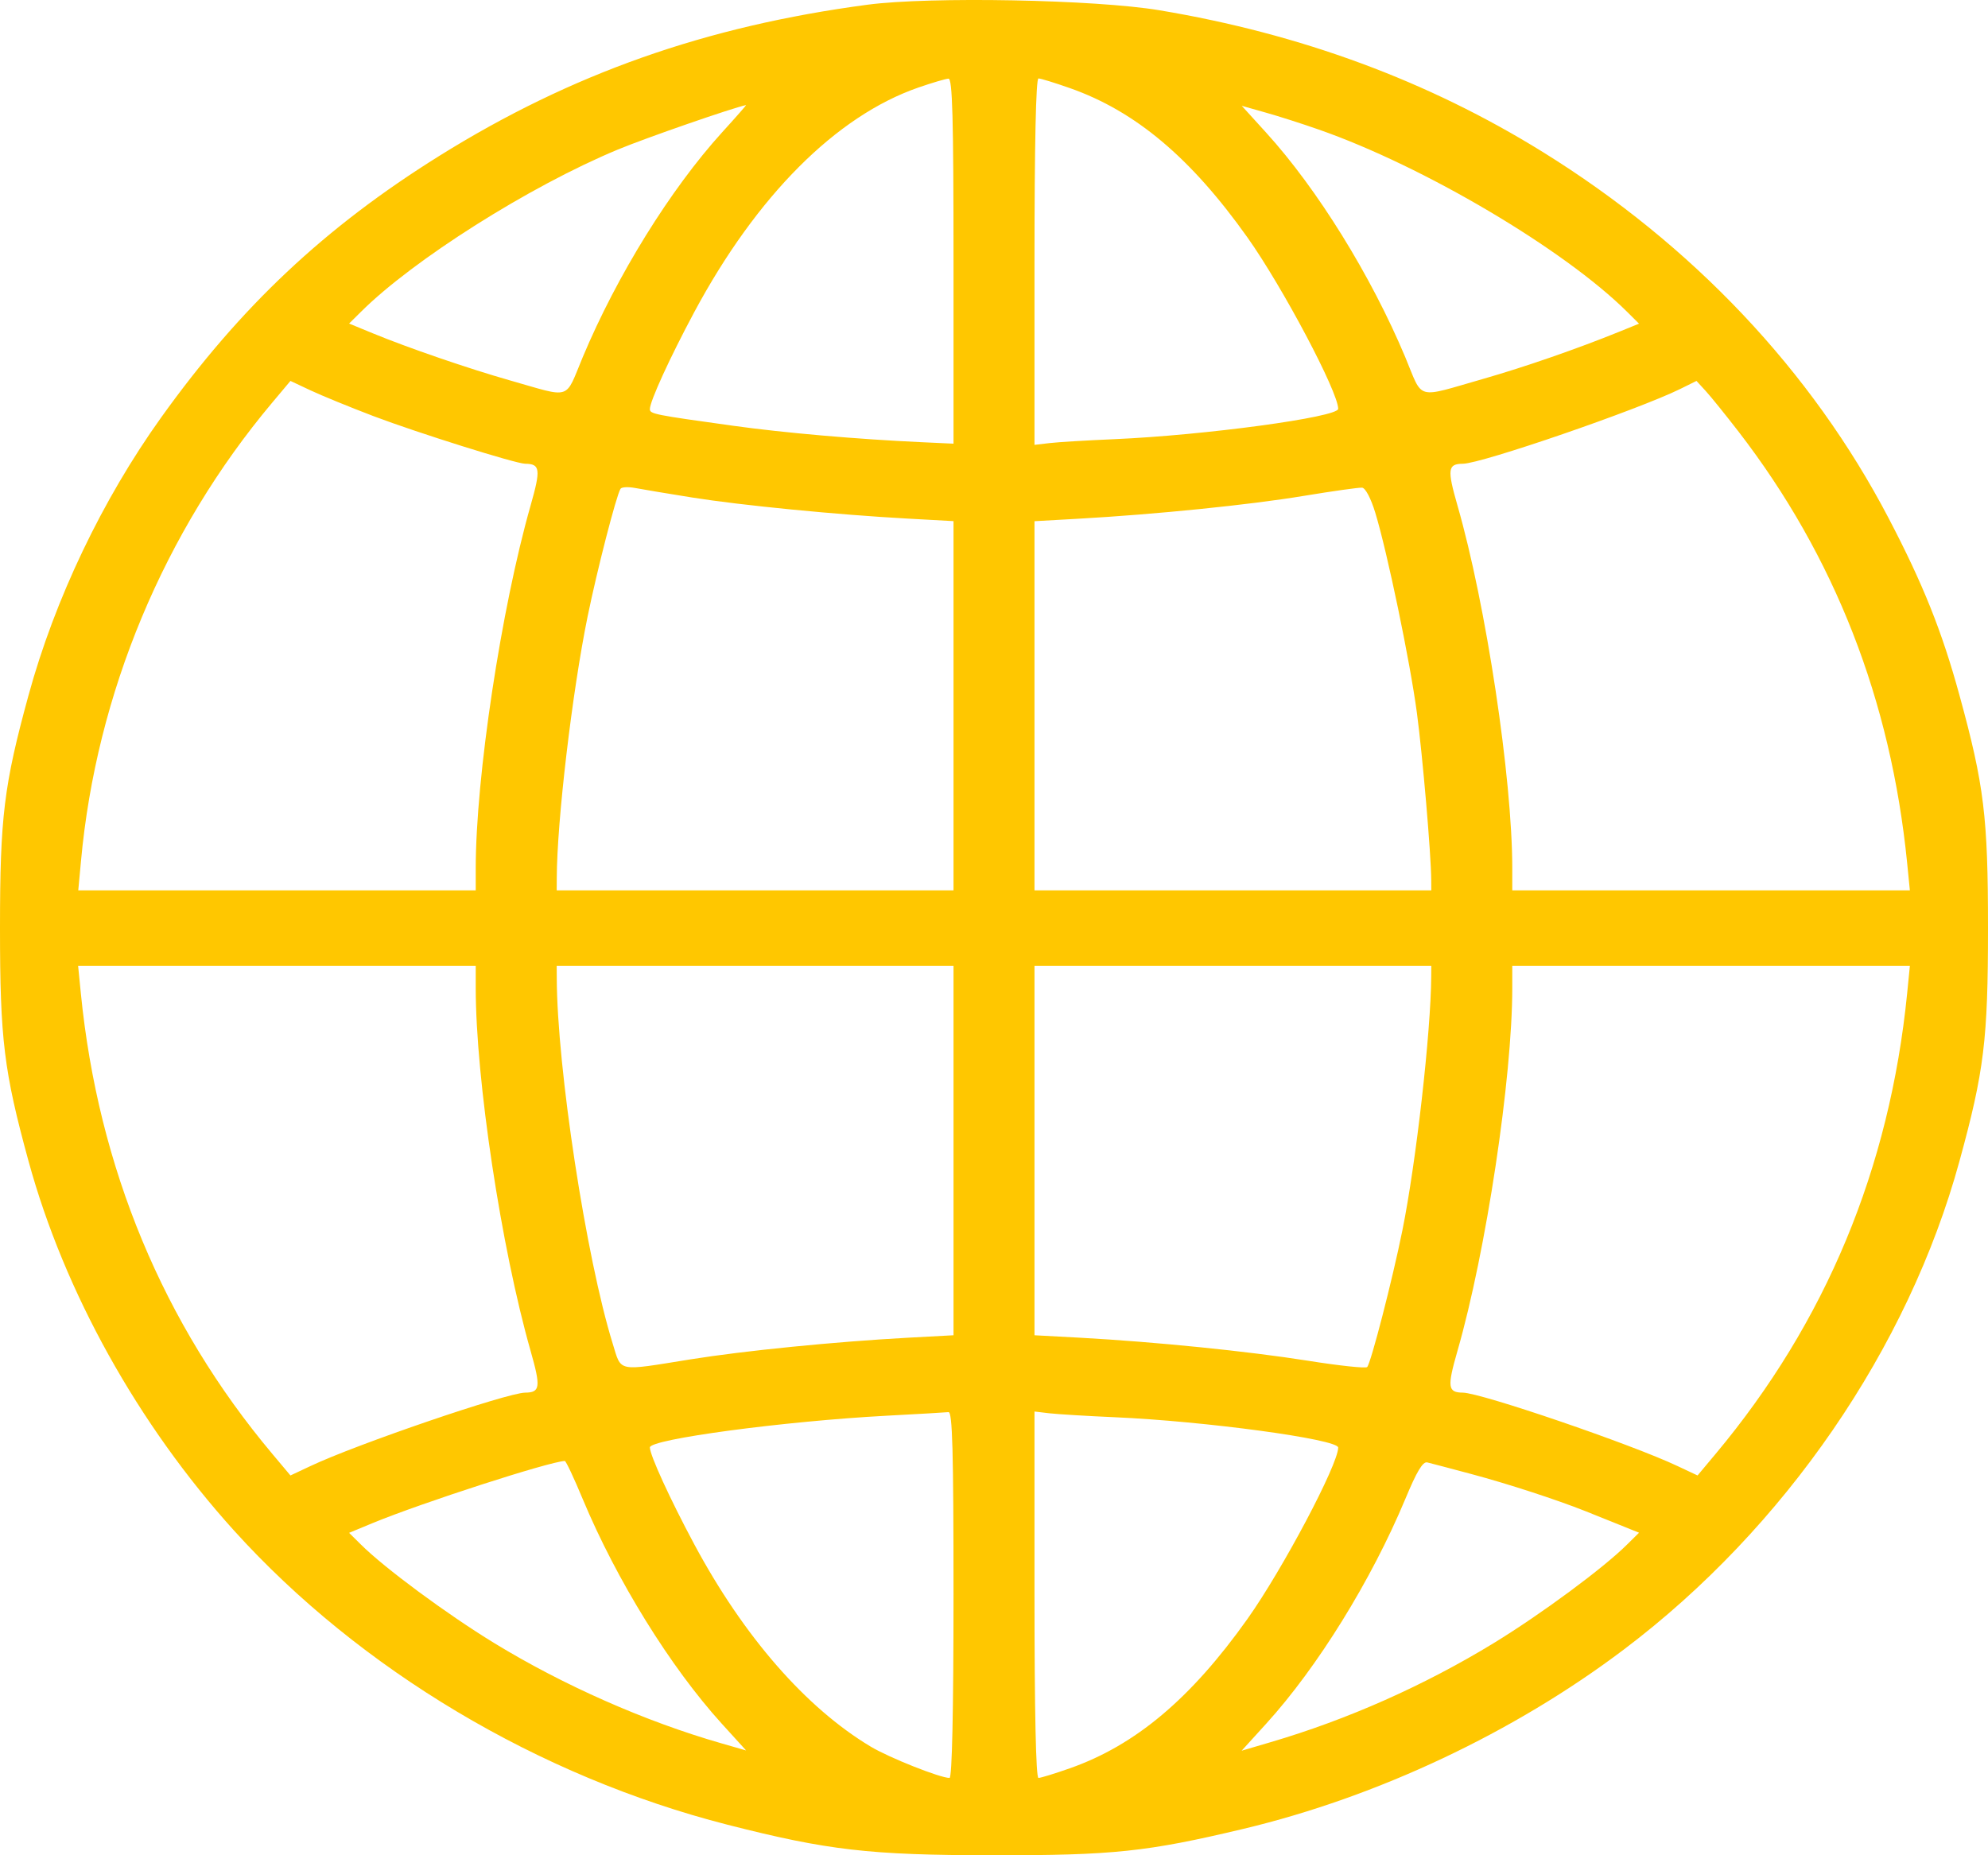 <svg width="30" height="28" viewBox="0 0 30 28" fill="none" xmlns="http://www.w3.org/2000/svg">
<path fill-rule="evenodd" clip-rule="evenodd" d="M13.092 0.071C10.65 0.395 8.619 1.112 6.629 2.353C4.9 3.432 3.629 4.628 2.431 6.302C1.544 7.541 0.827 9.043 0.43 10.495C0.059 11.851 0 12.33 0 14.008C0 15.687 0.059 16.166 0.43 17.522C0.97 19.497 2.082 21.496 3.531 23.099C5.432 25.201 8.133 26.812 10.978 27.539C12.49 27.925 13.122 27.998 14.969 28C16.803 28.002 17.304 27.949 18.766 27.601C20.786 27.119 22.847 26.148 24.507 24.893C26.934 23.061 28.797 20.349 29.57 17.522C29.942 16.166 30 15.687 30 14.008C30 12.33 29.942 11.851 29.57 10.495C29.306 9.529 29.021 8.816 28.499 7.818C27.338 5.597 25.541 3.695 23.28 2.293C21.55 1.221 19.63 0.511 17.497 0.155C16.53 -0.007 14.039 -0.054 13.092 0.071ZM14.389 3.94V6.696L13.915 6.674C12.949 6.63 11.831 6.533 11.059 6.425C9.869 6.26 9.807 6.247 9.807 6.174C9.807 6.057 10.107 5.401 10.477 4.71C11.418 2.956 12.62 1.75 13.859 1.321C14.066 1.249 14.271 1.189 14.313 1.187C14.373 1.185 14.389 1.772 14.389 3.94ZM16.143 1.329C17.134 1.677 17.97 2.38 18.825 3.584C19.355 4.331 20.194 5.915 20.194 6.17C20.194 6.296 18.178 6.569 16.819 6.628C16.406 6.646 15.966 6.672 15.84 6.687L15.611 6.714V3.949C15.611 2.187 15.633 1.184 15.671 1.184C15.704 1.184 15.916 1.249 16.143 1.329ZM10.898 1.996C10.118 2.855 9.31 4.158 8.794 5.39C8.519 6.048 8.639 6.009 7.699 5.742C7.075 5.565 6.153 5.248 5.625 5.03L5.268 4.883L5.445 4.708C6.235 3.921 7.99 2.812 9.319 2.259C9.747 2.081 11.05 1.629 11.258 1.586C11.267 1.584 11.105 1.769 10.898 1.996ZM19.9 1.955C21.482 2.507 23.607 3.764 24.556 4.708L24.734 4.885L24.434 5.007C23.801 5.264 23.01 5.538 22.393 5.715C21.346 6.014 21.482 6.051 21.206 5.39C20.691 4.162 19.882 2.855 19.108 2.003L18.739 1.597L19.096 1.698C19.293 1.753 19.655 1.869 19.9 1.955ZM5.638 6.281C6.303 6.533 7.781 6.997 7.925 6.999C8.152 7.001 8.163 7.081 8.007 7.629C7.563 9.187 7.179 11.728 7.179 13.108V13.438H4.18H1.181L1.222 12.997C1.453 10.47 2.475 8.02 4.11 6.074L4.383 5.749L4.683 5.89C4.848 5.968 5.278 6.144 5.638 6.281ZM26.237 6.516C27.686 8.396 28.535 10.568 28.78 13.025L28.821 13.438H25.821H22.821V13.105C22.821 11.746 22.425 9.125 21.994 7.629C21.837 7.081 21.847 7.001 22.076 6.999C22.36 6.996 24.719 6.184 25.356 5.87L25.601 5.749L25.742 5.903C25.82 5.988 26.042 6.264 26.237 6.516ZM10.448 7.509C11.188 7.627 12.635 7.769 13.702 7.827L14.389 7.865V10.652V13.438H11.395H8.401L8.402 13.253C8.404 12.396 8.634 10.446 8.867 9.306C9.011 8.601 9.3 7.48 9.364 7.377C9.38 7.35 9.48 7.345 9.585 7.365C9.69 7.385 10.078 7.45 10.448 7.509ZM20.754 7.739C20.935 8.332 21.279 9.986 21.382 10.76C21.468 11.406 21.596 12.893 21.598 13.282L21.599 13.438H18.605H15.611V10.652V7.866L16.268 7.829C17.444 7.763 18.863 7.619 19.674 7.484C20.111 7.412 20.507 7.356 20.555 7.36C20.605 7.365 20.687 7.519 20.754 7.739ZM7.179 14.909C7.179 16.289 7.563 18.83 8.007 20.388C8.163 20.936 8.152 21.016 7.925 21.018C7.65 21.021 5.377 21.798 4.683 22.127L4.383 22.268L4.11 21.943C2.462 19.981 1.482 17.623 1.22 14.992L1.179 14.578H4.179H7.179V14.909ZM14.389 17.365V20.152L13.702 20.189C12.589 20.25 11.236 20.385 10.418 20.516C9.298 20.696 9.381 20.713 9.246 20.278C8.845 18.985 8.406 16.116 8.402 14.764L8.401 14.578H11.395H14.389V17.365ZM21.598 14.735C21.593 15.576 21.37 17.543 21.163 18.568C21.013 19.312 20.686 20.578 20.631 20.632C20.608 20.654 20.205 20.611 19.735 20.536C18.832 20.393 17.444 20.252 16.298 20.189L15.611 20.152V17.365V14.578H18.605H21.599L21.598 14.735ZM28.78 14.992C28.516 17.635 27.552 19.954 25.889 21.943L25.617 22.268L25.317 22.127C24.623 21.798 22.35 21.021 22.075 21.018C21.847 21.016 21.837 20.935 21.994 20.388C22.425 18.891 22.821 16.27 22.821 14.912V14.578H25.821H28.821L28.78 14.992ZM14.389 24.069C14.389 25.83 14.367 26.833 14.329 26.833C14.187 26.833 13.419 26.528 13.139 26.36C12.161 25.774 11.224 24.7 10.477 23.307C10.109 22.62 9.807 21.96 9.807 21.845C9.807 21.72 11.83 21.449 13.383 21.366C13.852 21.341 14.271 21.317 14.313 21.312C14.373 21.306 14.389 21.89 14.389 24.069ZM16.819 21.389C18.178 21.448 20.194 21.721 20.194 21.847C20.194 22.102 19.355 23.686 18.825 24.433C17.97 25.637 17.134 26.34 16.143 26.688C15.916 26.768 15.704 26.833 15.671 26.833C15.633 26.833 15.611 25.83 15.611 24.068V21.303L15.84 21.33C15.966 21.344 16.406 21.371 16.819 21.389ZM8.794 22.625C9.305 23.849 10.117 25.16 10.891 26.013L11.259 26.418L10.884 26.31C9.734 25.98 8.501 25.435 7.454 24.795C6.74 24.358 5.801 23.664 5.445 23.309L5.268 23.134L5.625 22.986C6.364 22.681 8.285 22.06 8.523 22.049C8.54 22.048 8.662 22.307 8.794 22.625ZM22.198 22.245C22.752 22.393 23.488 22.633 23.921 22.805C24.038 22.852 24.269 22.945 24.434 23.011L24.734 23.132L24.556 23.308C24.199 23.664 23.26 24.358 22.546 24.795C21.495 25.437 20.339 25.951 19.175 26.293L18.737 26.422L19.107 26.015C19.883 25.161 20.693 23.852 21.206 22.625C21.38 22.206 21.471 22.055 21.538 22.071C21.588 22.083 21.885 22.161 22.198 22.245Z" fill="#FFC700"/>
</svg>
